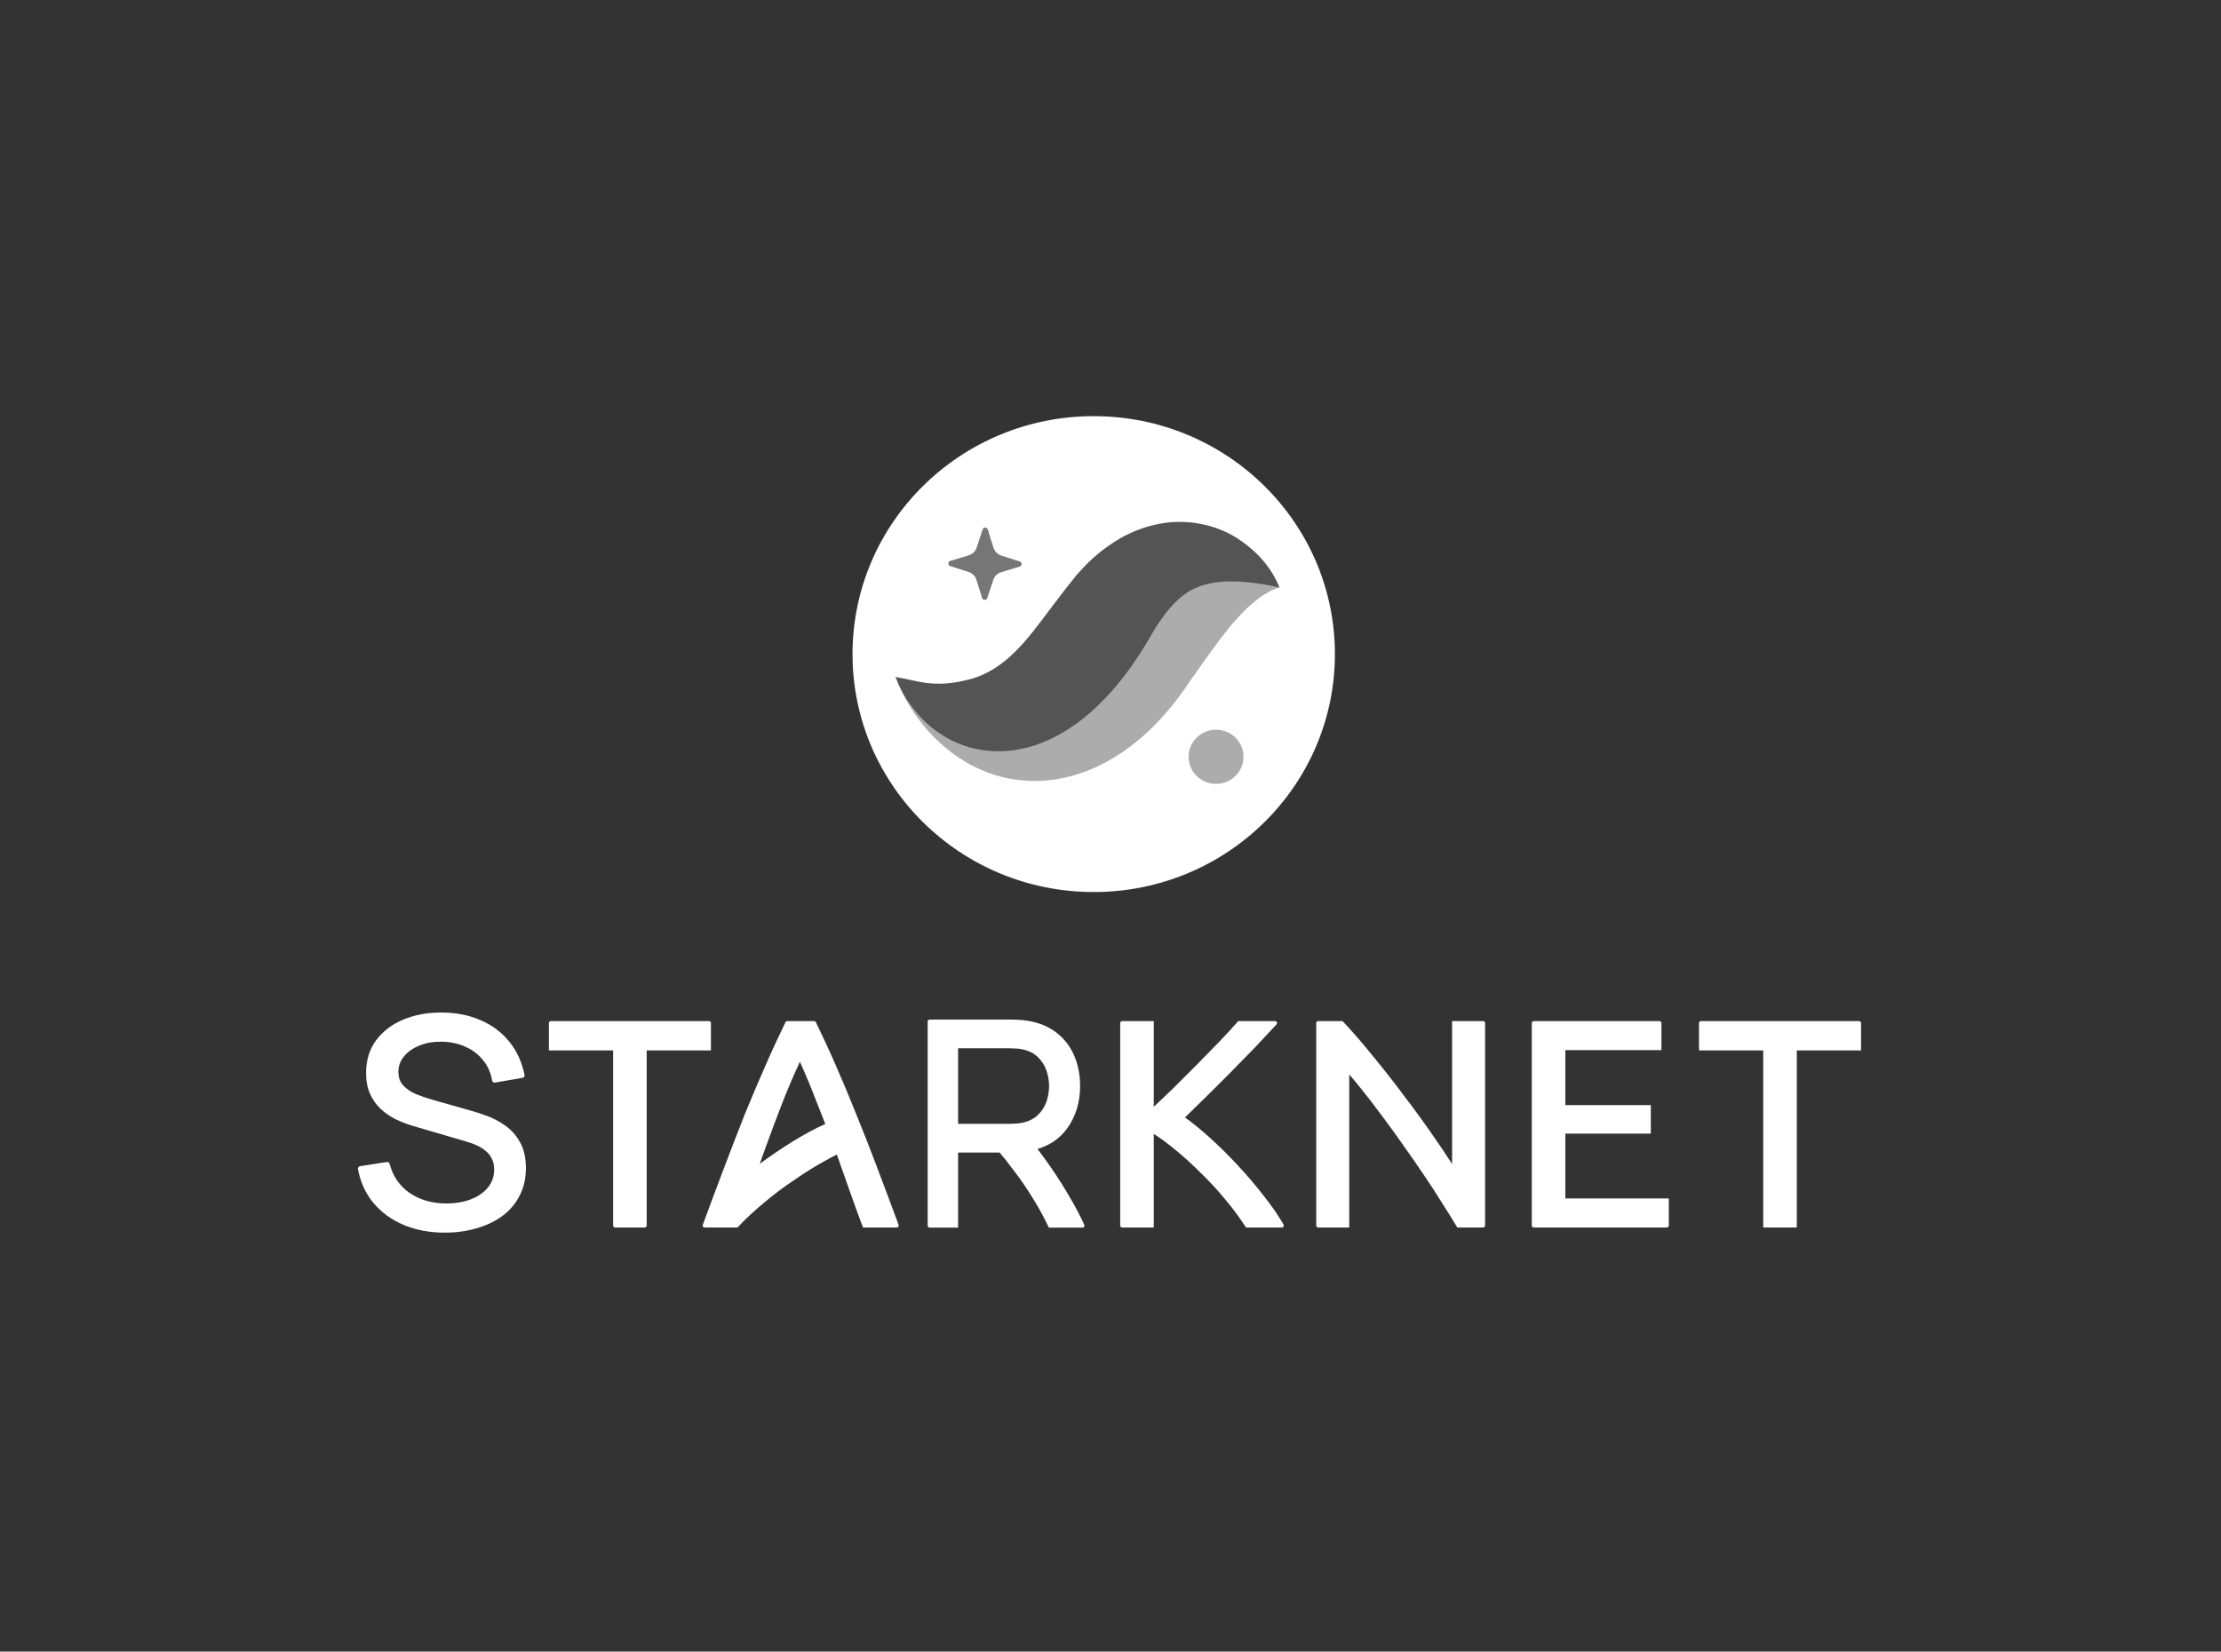 <svg width="242" height="180" viewBox="0 0 242 180" fill="none" xmlns="http://www.w3.org/2000/svg">
<rect x="0" y="0" width="242" height="180" fill="#333333" stroke="none"/>
<g clip-path="url(#clip0_1215_24225)">
<path d="M202.78 114.484V111.501C202.78 111.382 202.683 111.286 202.563 111.286H185.338C185.218 111.286 185.121 111.382 185.121 111.501V114.484H192.122V133.783H195.779V114.484H202.78Z" fill="white"/>
<path d="M167.12 111.286C167 111.286 166.902 111.382 166.902 111.501V133.569C166.902 133.687 167 133.783 167.12 133.783H181.615C181.735 133.783 181.832 133.687 181.832 133.569V130.617H170.56V123.547H179.873V120.445H170.56V114.452H181.029V111.501C181.029 111.382 180.932 111.286 180.812 111.286H167.12Z" fill="white"/>
<path d="M158.71 133.652L158.789 133.783H161.599C161.718 133.783 161.816 133.687 161.816 133.569V111.501C161.816 111.382 161.718 111.286 161.599 111.286H158.222V126.866C157.636 125.946 156.955 124.932 156.181 123.825C155.193 122.386 154.132 120.925 152.995 119.444C151.88 117.941 150.743 116.491 149.585 115.094C148.447 113.675 147.372 112.433 146.36 111.371L146.279 111.286H143.635C143.515 111.286 143.418 111.382 143.418 111.501V133.569C143.418 133.687 143.515 133.783 143.635 133.783H147.011V117.093C147.473 117.631 147.964 118.227 148.486 118.882C149.19 119.766 149.916 120.714 150.664 121.726L150.664 121.727L150.665 121.728C151.412 122.718 152.16 123.751 152.907 124.825L152.908 124.827L152.909 124.828C153.678 125.903 154.415 126.968 155.12 128.022L155.121 128.023L155.122 128.024C155.826 129.056 156.476 130.056 157.074 131.024L157.075 131.026L157.076 131.028C157.696 131.998 158.241 132.873 158.71 133.652Z" fill="white"/>
<path d="M139.004 111.735L139.087 111.645C139.214 111.507 139.115 111.286 138.927 111.286H134.922L134.841 111.379C134.31 111.988 133.649 112.703 132.859 113.525C132.089 114.327 131.266 115.171 130.389 116.057C129.512 116.944 128.625 117.83 127.727 118.716C127.009 119.408 126.338 120.046 125.716 120.629V111.286H122.275C122.156 111.286 122.059 111.382 122.059 111.501V133.569C122.059 133.687 122.156 133.783 122.275 133.783H125.716V123.577C126.471 124.065 127.243 124.636 128.032 125.29L128.033 125.291L128.034 125.292C128.99 126.068 129.924 126.917 130.838 127.84L130.841 127.842L130.843 127.844C131.778 128.745 132.659 129.699 133.487 130.705L133.488 130.706L133.489 130.707C134.317 131.692 135.049 132.676 135.685 133.659L135.765 133.783H139.668C139.835 133.783 139.94 133.605 139.856 133.462L139.81 133.382C139.224 132.376 138.489 131.32 137.605 130.213C136.744 129.109 135.818 128.026 134.829 126.964C133.839 125.903 132.827 124.904 131.794 123.969C130.858 123.123 129.963 122.395 129.111 121.789C129.836 121.091 130.605 120.341 131.417 119.539C132.317 118.651 133.217 117.752 134.117 116.843C135.038 115.913 135.917 115.014 136.752 114.147L136.754 114.146L136.755 114.145C137.59 113.257 138.34 112.454 139.004 111.735Z" fill="white"/>
<path fill-rule="evenodd" clip-rule="evenodd" d="M101.295 111.118C101.175 111.118 101.078 111.214 101.078 111.332V133.582C101.078 133.7 101.175 133.796 101.295 133.796H104.394V125.616H108.922C109.431 126.217 109.928 126.847 110.412 127.504L110.414 127.507L110.416 127.509C111.209 128.535 111.941 129.604 112.613 130.718L112.614 130.72L112.614 130.721C113.223 131.707 113.754 132.68 114.208 133.641L114.282 133.796H117.949C118.106 133.796 118.211 133.636 118.146 133.495C117.724 132.583 117.267 131.69 116.759 130.82C116.069 129.604 115.313 128.4 114.489 127.209C114.018 126.528 113.538 125.866 113.047 125.224C114.415 124.811 115.497 124.065 116.281 122.981L116.281 122.981C117.221 121.669 117.687 120.128 117.687 118.366C117.687 117.156 117.473 116.049 117.042 115.049C116.609 114.034 115.957 113.192 115.089 112.528C114.226 111.86 113.164 111.435 111.913 111.244C111.621 111.192 111.32 111.16 111.009 111.149C110.706 111.128 110.441 111.118 110.216 111.118C109.265 111.118 108.314 111.118 107.363 111.118C105.34 111.117 103.318 111.117 101.295 111.118ZM114.308 118.366C114.308 118.951 114.209 119.526 114.012 120.093C113.818 120.638 113.508 121.115 113.081 121.527C112.676 121.918 112.141 122.195 111.464 122.35C111.25 122.398 111.019 122.432 110.771 122.451H110.77C110.527 122.471 110.311 122.481 110.123 122.481H104.394V114.252H110.123C110.311 114.252 110.526 114.262 110.77 114.282L110.776 114.282L110.782 114.282C111.023 114.292 111.247 114.325 111.454 114.381L111.46 114.383L111.467 114.384C112.142 114.529 112.674 114.805 113.078 115.204L113.079 115.205L113.081 115.206C113.508 115.618 113.817 116.1 114.011 116.655L114.012 116.656V116.656C114.209 117.212 114.308 117.782 114.308 118.366Z" fill="white"/>
<path fill-rule="evenodd" clip-rule="evenodd" d="M92.942 130.813L92.942 130.814L92.942 130.815C93.264 131.725 93.608 132.657 93.972 133.61L94.038 133.783H97.708C97.858 133.783 97.963 133.635 97.912 133.495C97.11 131.323 96.301 129.152 95.476 126.988C94.726 125.001 93.987 123.119 93.258 121.342C92.551 119.566 91.843 117.873 91.135 116.265C90.425 114.63 89.678 113.012 88.9 111.408C88.864 111.334 88.788 111.286 88.705 111.286H85.778C85.695 111.286 85.619 111.334 85.583 111.408C84.805 113.012 84.058 114.631 83.348 116.265C82.64 117.873 81.922 119.565 81.194 121.341L81.193 121.342L81.193 121.344C80.485 123.12 79.757 125.001 79.007 126.988C78.182 129.152 77.373 131.323 76.572 133.495C76.52 133.635 76.625 133.783 76.776 133.783H80.288H80.357L80.437 133.697C81.284 132.8 82.231 131.919 83.278 131.055L83.279 131.054L83.28 131.053C84.332 130.167 85.428 129.346 86.568 128.589L86.571 128.587L86.573 128.585C87.697 127.802 88.828 127.099 89.966 126.476L89.968 126.475L89.969 126.474C90.379 126.244 90.782 126.03 91.18 125.831L91.947 127.995L91.948 127.997C92.29 128.946 92.621 129.885 92.942 130.813ZM88.995 120.142L88.996 120.143L88.996 120.145C89.305 120.917 89.615 121.702 89.924 122.5C89.9 122.51 89.877 122.52 89.853 122.531C88.765 123.02 87.596 123.652 86.347 124.426C85.15 125.166 83.963 125.971 82.785 126.84L83.284 125.434C83.943 123.608 84.603 121.844 85.263 120.143C85.869 118.61 86.501 117.135 87.157 115.718C87.795 117.134 88.408 118.609 88.995 120.142Z" fill="white"/>
<path d="M77.463 114.484V111.501C77.463 111.382 77.366 111.286 77.247 111.286H60.022C59.902 111.286 59.805 111.382 59.805 111.501V114.484H66.805V133.569C66.805 133.687 66.903 133.783 67.022 133.783H70.246C70.366 133.783 70.463 133.687 70.463 133.569V114.484H77.463Z" fill="white"/>
<path d="M44.002 133.508L44.001 133.508C42.674 132.95 41.571 132.153 40.696 131.117L40.695 131.116L40.694 131.115C39.828 130.065 39.266 128.829 39.004 127.41C38.991 127.339 39.008 127.267 39.05 127.208C39.092 127.149 39.157 127.109 39.229 127.098L42.147 126.645C42.285 126.623 42.417 126.709 42.452 126.842C42.806 128.202 43.536 129.257 44.642 130.022C45.765 130.78 47.09 131.163 48.627 131.163C49.623 131.163 50.514 131.011 51.303 130.712C52.101 130.403 52.72 129.969 53.172 129.416C53.617 128.873 53.842 128.229 53.842 127.472C53.842 127.002 53.757 126.618 53.601 126.309C53.599 126.306 53.598 126.303 53.596 126.301C53.444 125.971 53.231 125.696 52.957 125.472C52.954 125.47 52.952 125.468 52.949 125.466C52.674 125.223 52.358 125.018 51.999 124.851C51.632 124.68 51.25 124.539 50.852 124.428L50.848 124.427L45.028 122.721C44.381 122.53 43.754 122.29 43.149 122.002L43.148 122.001L43.146 122.001C42.532 121.697 41.981 121.323 41.496 120.877L41.495 120.876L41.494 120.875C41.002 120.412 40.612 119.861 40.324 119.226L40.323 119.225C40.03 118.568 39.888 117.805 39.888 116.942C39.888 115.558 40.25 114.364 40.987 113.372L40.987 113.372C41.727 112.38 42.725 111.627 43.971 111.109C45.214 110.592 46.61 110.342 48.153 110.353C49.717 110.363 51.123 110.64 52.367 111.189C53.621 111.727 54.66 112.504 55.482 113.519C56.315 114.537 56.871 115.751 57.154 117.156C57.168 117.226 57.153 117.3 57.111 117.359C57.07 117.419 57.006 117.459 56.934 117.471L53.937 117.988C53.866 118 53.793 117.984 53.734 117.943C53.675 117.902 53.636 117.839 53.623 117.769C53.472 116.893 53.136 116.149 52.619 115.532L52.616 115.528C52.105 114.896 51.464 114.411 50.689 114.073L50.687 114.072C49.91 113.723 49.054 113.542 48.116 113.532C47.217 113.522 46.413 113.664 45.7 113.951C44.986 114.239 44.428 114.636 44.017 115.138L44.016 115.14C43.612 115.624 43.411 116.179 43.411 116.817C43.411 117.45 43.594 117.938 43.941 118.308C44.314 118.696 44.774 119.009 45.323 119.246C45.906 119.482 46.471 119.676 47.02 119.829L47.021 119.83L51.364 121.065C51.87 121.204 52.449 121.394 53.098 121.636C53.777 121.884 54.433 122.235 55.063 122.686C55.713 123.139 56.246 123.744 56.665 124.494C57.095 125.255 57.302 126.2 57.302 127.316C57.302 128.437 57.072 129.445 56.606 130.333C56.153 131.215 55.518 131.956 54.703 132.553L54.701 132.555C53.89 133.138 52.952 133.579 51.889 133.879C50.827 134.189 49.691 134.343 48.484 134.343C46.835 134.343 45.34 134.066 44.002 133.508Z" fill="white"/>
<path fill-rule="evenodd" clip-rule="evenodd" d="M92.891 71.288C92.891 85.611 104.657 97.221 119.17 97.221C133.684 97.221 145.451 85.611 145.451 71.288C145.451 56.966 133.684 45.356 119.17 45.356C104.657 45.356 92.891 56.966 92.891 71.288Z" fill="white"/>
<path fill-rule="evenodd" clip-rule="evenodd" d="M107.576 65.179L108.225 63.201C108.357 62.799 108.678 62.486 109.088 62.362L111.101 61.751C111.38 61.667 111.383 61.279 111.106 61.191L109.101 60.55C108.694 60.42 108.377 60.103 108.251 59.699L107.633 57.712C107.547 57.437 107.154 57.434 107.064 57.708L106.416 59.686C106.284 60.087 105.962 60.4 105.553 60.525L103.539 61.135C103.26 61.22 103.257 61.607 103.535 61.696L105.539 62.336C105.946 62.466 106.264 62.784 106.389 63.188L107.008 65.174C107.093 65.45 107.487 65.453 107.576 65.179Z" fill="#767676"/>
<path fill-rule="evenodd" clip-rule="evenodd" d="M139.413 64.028C138.583 63.112 137.287 62.596 136.027 62.385C134.757 62.181 133.426 62.2 132.172 62.42C129.636 62.843 127.332 63.88 125.322 65.159C124.278 65.786 123.388 66.512 122.466 67.251C122.021 67.626 121.617 68.024 121.195 68.416L120.042 69.548C118.789 70.84 117.555 72.017 116.36 72.992C115.161 73.963 114.04 74.701 112.934 75.215C111.83 75.733 110.648 76.037 109.109 76.086C107.582 76.139 105.776 75.867 103.844 75.419C101.901 74.972 99.861 74.335 97.582 73.787C98.377 75.964 99.575 77.888 101.113 79.647C102.668 81.376 104.611 82.951 107.106 83.987C109.566 85.046 112.657 85.426 115.547 84.852C118.444 84.302 120.987 82.979 123.042 81.448C125.103 79.903 126.77 78.142 128.176 76.311C128.563 75.805 128.769 75.522 129.049 75.127L129.825 73.993C130.365 73.291 130.856 72.492 131.389 71.797C132.436 70.341 133.468 68.887 134.667 67.547C135.27 66.867 135.906 66.217 136.658 65.593C137.032 65.288 137.437 64.989 137.885 64.721C138.341 64.431 138.821 64.204 139.413 64.028Z" fill="#ACACAC"/>
<path fill-rule="evenodd" clip-rule="evenodd" d="M139.413 64.029C138.521 61.807 136.863 59.938 134.637 58.558C132.425 57.194 129.352 56.498 126.308 57.091C124.804 57.378 123.346 57.931 122.068 58.667C120.795 59.4 119.654 60.282 118.666 61.229C118.173 61.704 117.726 62.199 117.281 62.698L116.129 64.147L114.349 66.481C112.081 69.483 109.637 73.002 105.628 74.045C101.692 75.068 99.984 74.162 97.582 73.787C98.022 74.906 98.566 75.993 99.303 76.949C100.027 77.925 100.882 78.841 101.945 79.626C102.482 80.004 103.05 80.376 103.68 80.692C104.307 80.996 104.983 81.265 105.705 81.467C107.14 81.855 108.757 81.992 110.322 81.782C111.888 81.576 113.384 81.087 114.693 80.436C116.01 79.792 117.158 79.007 118.183 78.18C120.221 76.51 121.806 74.665 123.145 72.8C123.818 71.867 124.429 70.917 124.995 69.967L125.66 68.835C125.864 68.505 126.069 68.172 126.278 67.862C127.122 66.617 127.946 65.618 128.948 64.869C129.936 64.1 131.311 63.532 133.149 63.401C134.979 63.267 137.092 63.514 139.413 64.029Z" fill="#545454"/>
<path fill-rule="evenodd" clip-rule="evenodd" d="M129.508 82.482C129.508 84.114 130.849 85.436 132.502 85.436C134.155 85.436 135.494 84.114 135.494 82.482C135.494 80.851 134.155 79.528 132.502 79.528C130.849 79.528 129.508 80.851 129.508 82.482Z" fill="#ACACAC"/>
</g>
<defs>
<clipPath id="clip0_1215_24225">
<rect width="164" height="89.289" fill="white" transform="translate(39 45.356)"/>
</clipPath>
</defs>
</svg>
